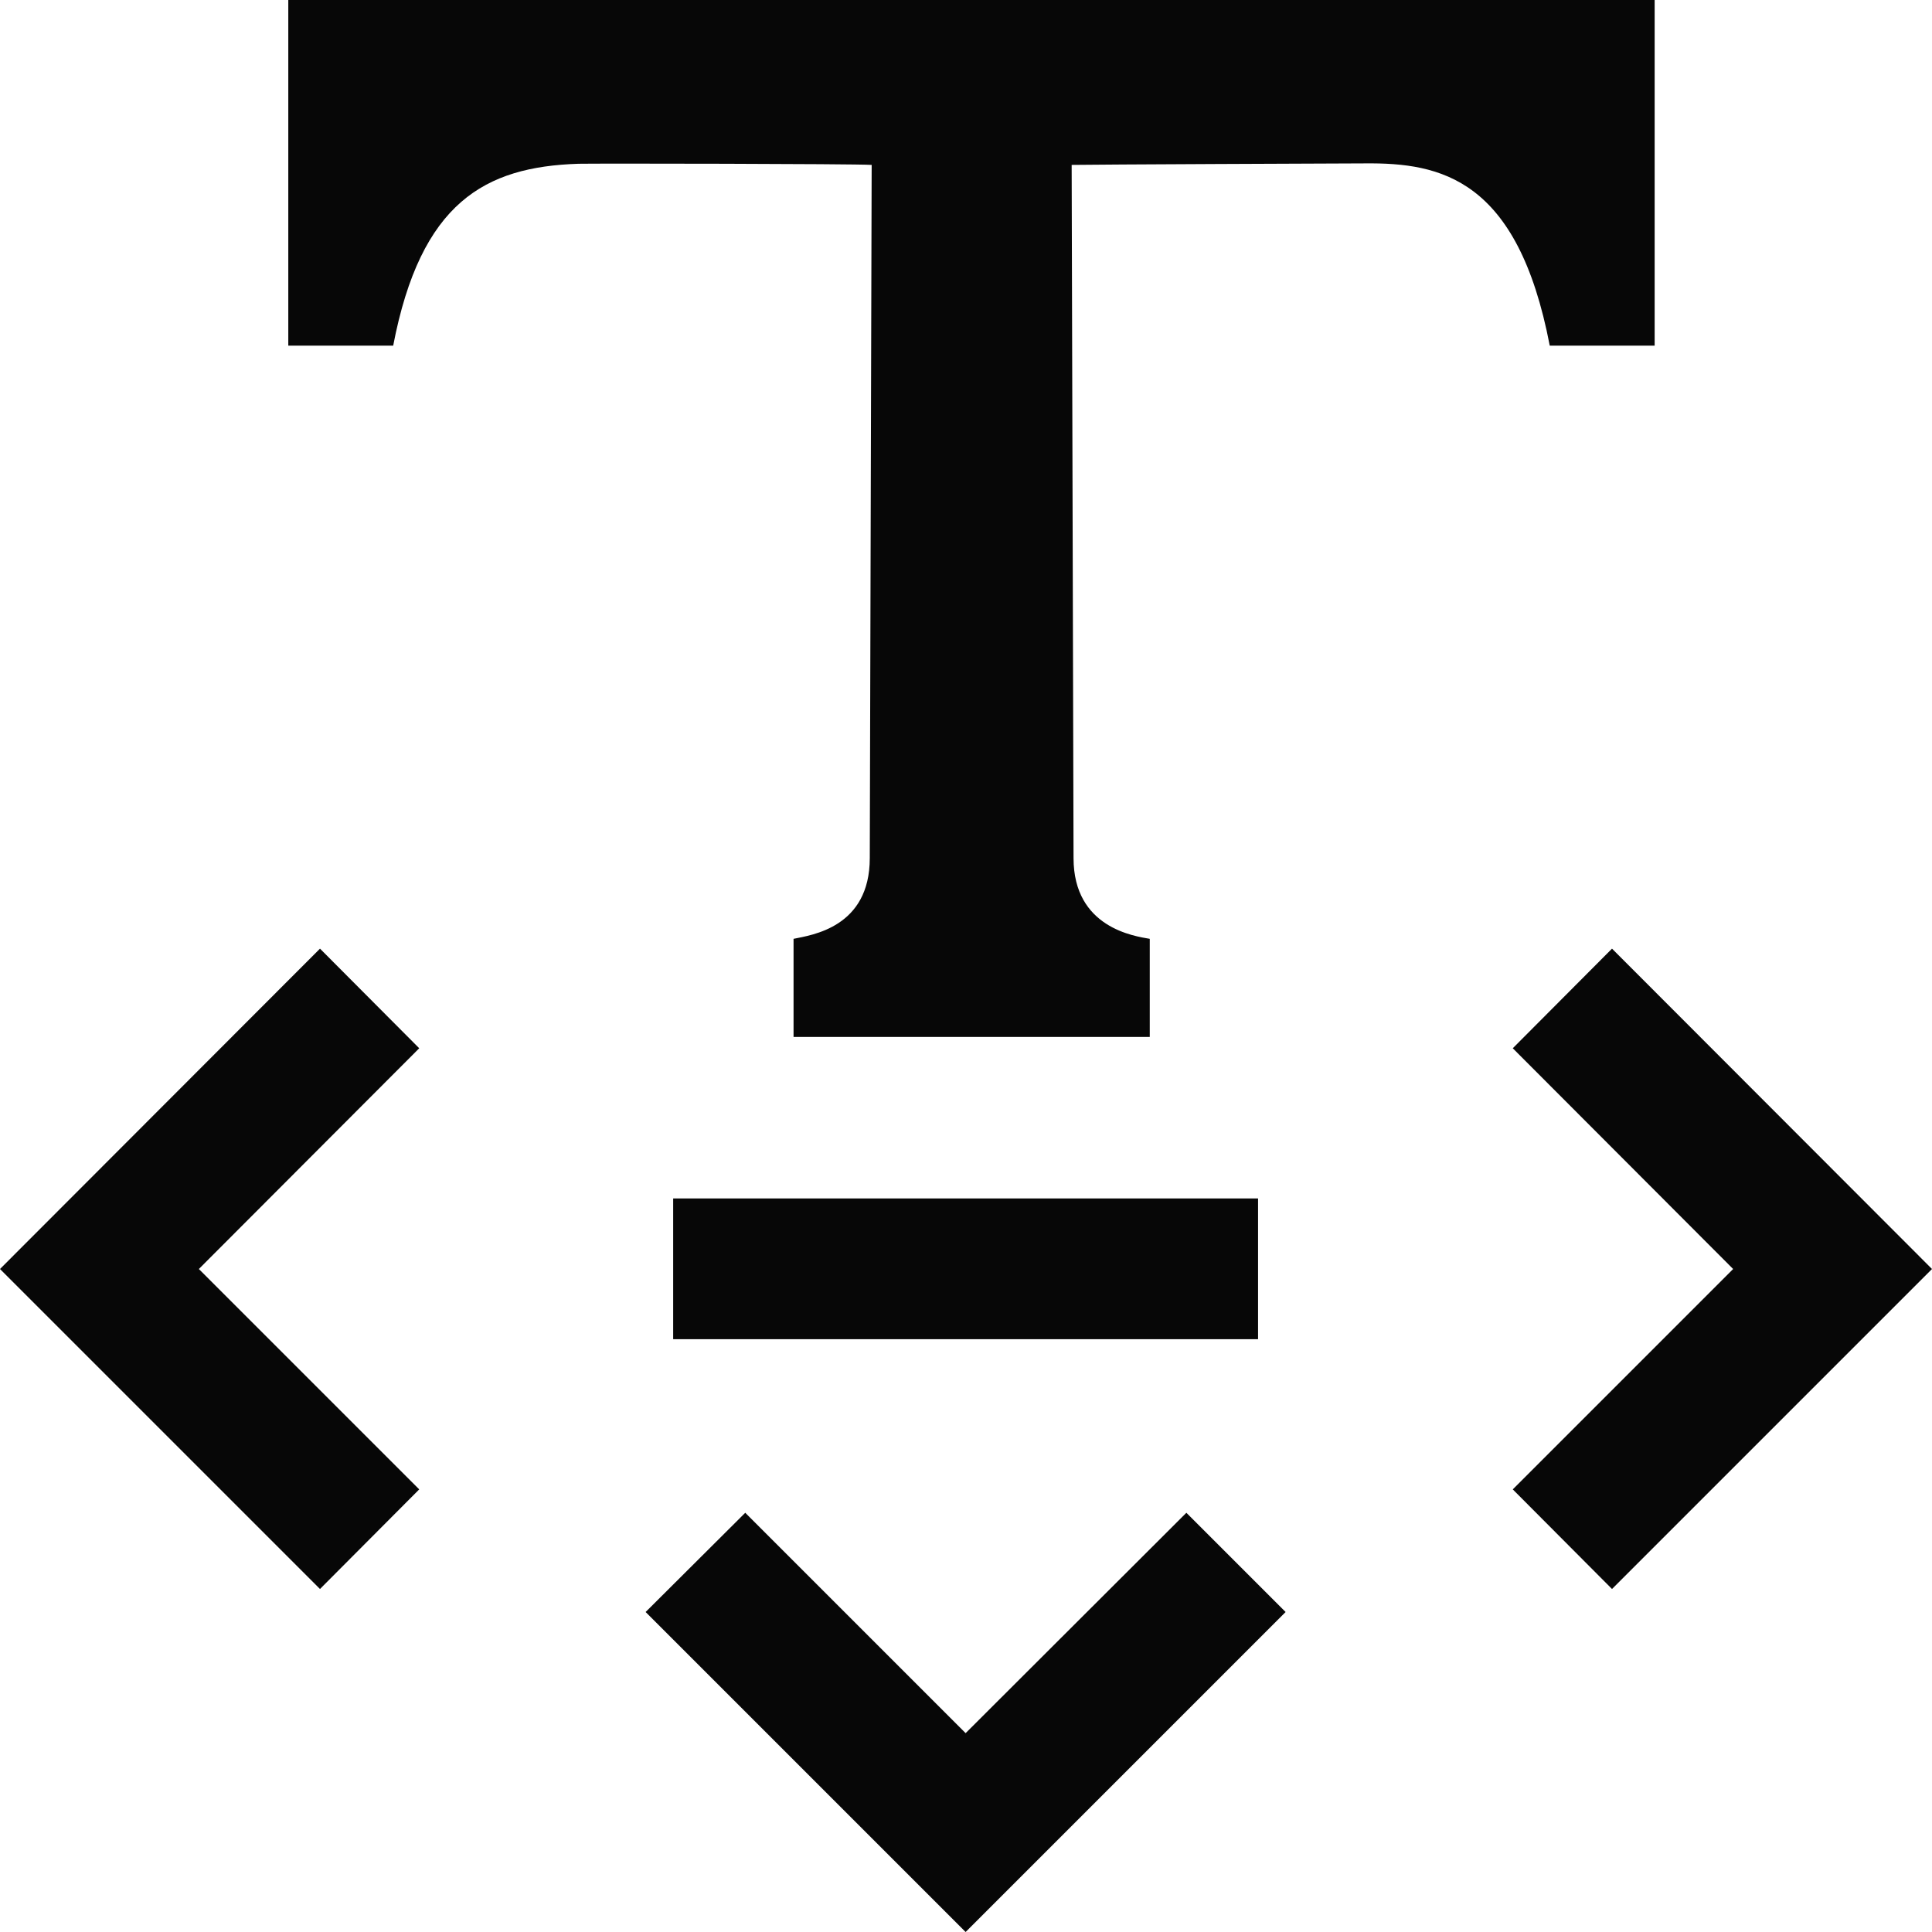 <?xml version="1.0" encoding="utf-8"?>
<!-- Generator: Adobe Illustrator 22.0.1, SVG Export Plug-In . SVG Version: 6.00 Build 0)  -->
<svg version="1.1" id="Layer_2_1_" xmlns="http://www.w3.org/2000/svg" xmlns:xlink="http://www.w3.org/1999/xlink" x="0px" y="0px"
	 viewBox="0 0 512 512" style="enable-background:new 0 0 512 512;" xml:space="preserve">
<style type="text/css">
	.st0{fill:#070707;}
</style>
<g>
	<path id="_x36_2" class="st0" d="M76.4,91.6h27.8c7.3-38,24.3-47.4,49.1-48.2c4.5-0.1,72.8,0,77.7,0.3c0,0-0.5,179.2-0.5,183.7
		c0,18.4-15.4,20.4-20.2,21.4v26h94.4v-26c-4-0.7-20.2-2.9-20.2-21.4c0-3.7-0.5-183.7-0.5-183.7c4.6-0.1,72.9-0.4,77.7-0.4
		c20.1-0.2,40.5,4,49,48.3h27.8V0H76.4V91.6z"/>
	<polygon class="st0" points="459.3,336.3 400.9,394.7 427.2,421.1 512,336.3 427.2,251.4 400.9,277.8 	"/>
	<polygon class="st0" points="52.7,336.3 111.1,277.8 84.8,251.4 0,336.3 84.8,421.1 111.1,394.7 	"/>
	<polygon class="st0" points="255.9,459.3 197.5,400.9 171.1,427.2 255.9,512 340.7,427.2 314.4,400.9 	"/>
	<rect x="178.4" y="317.6" class="st0" width="155" height="37.3"/>
</g>
</svg>
